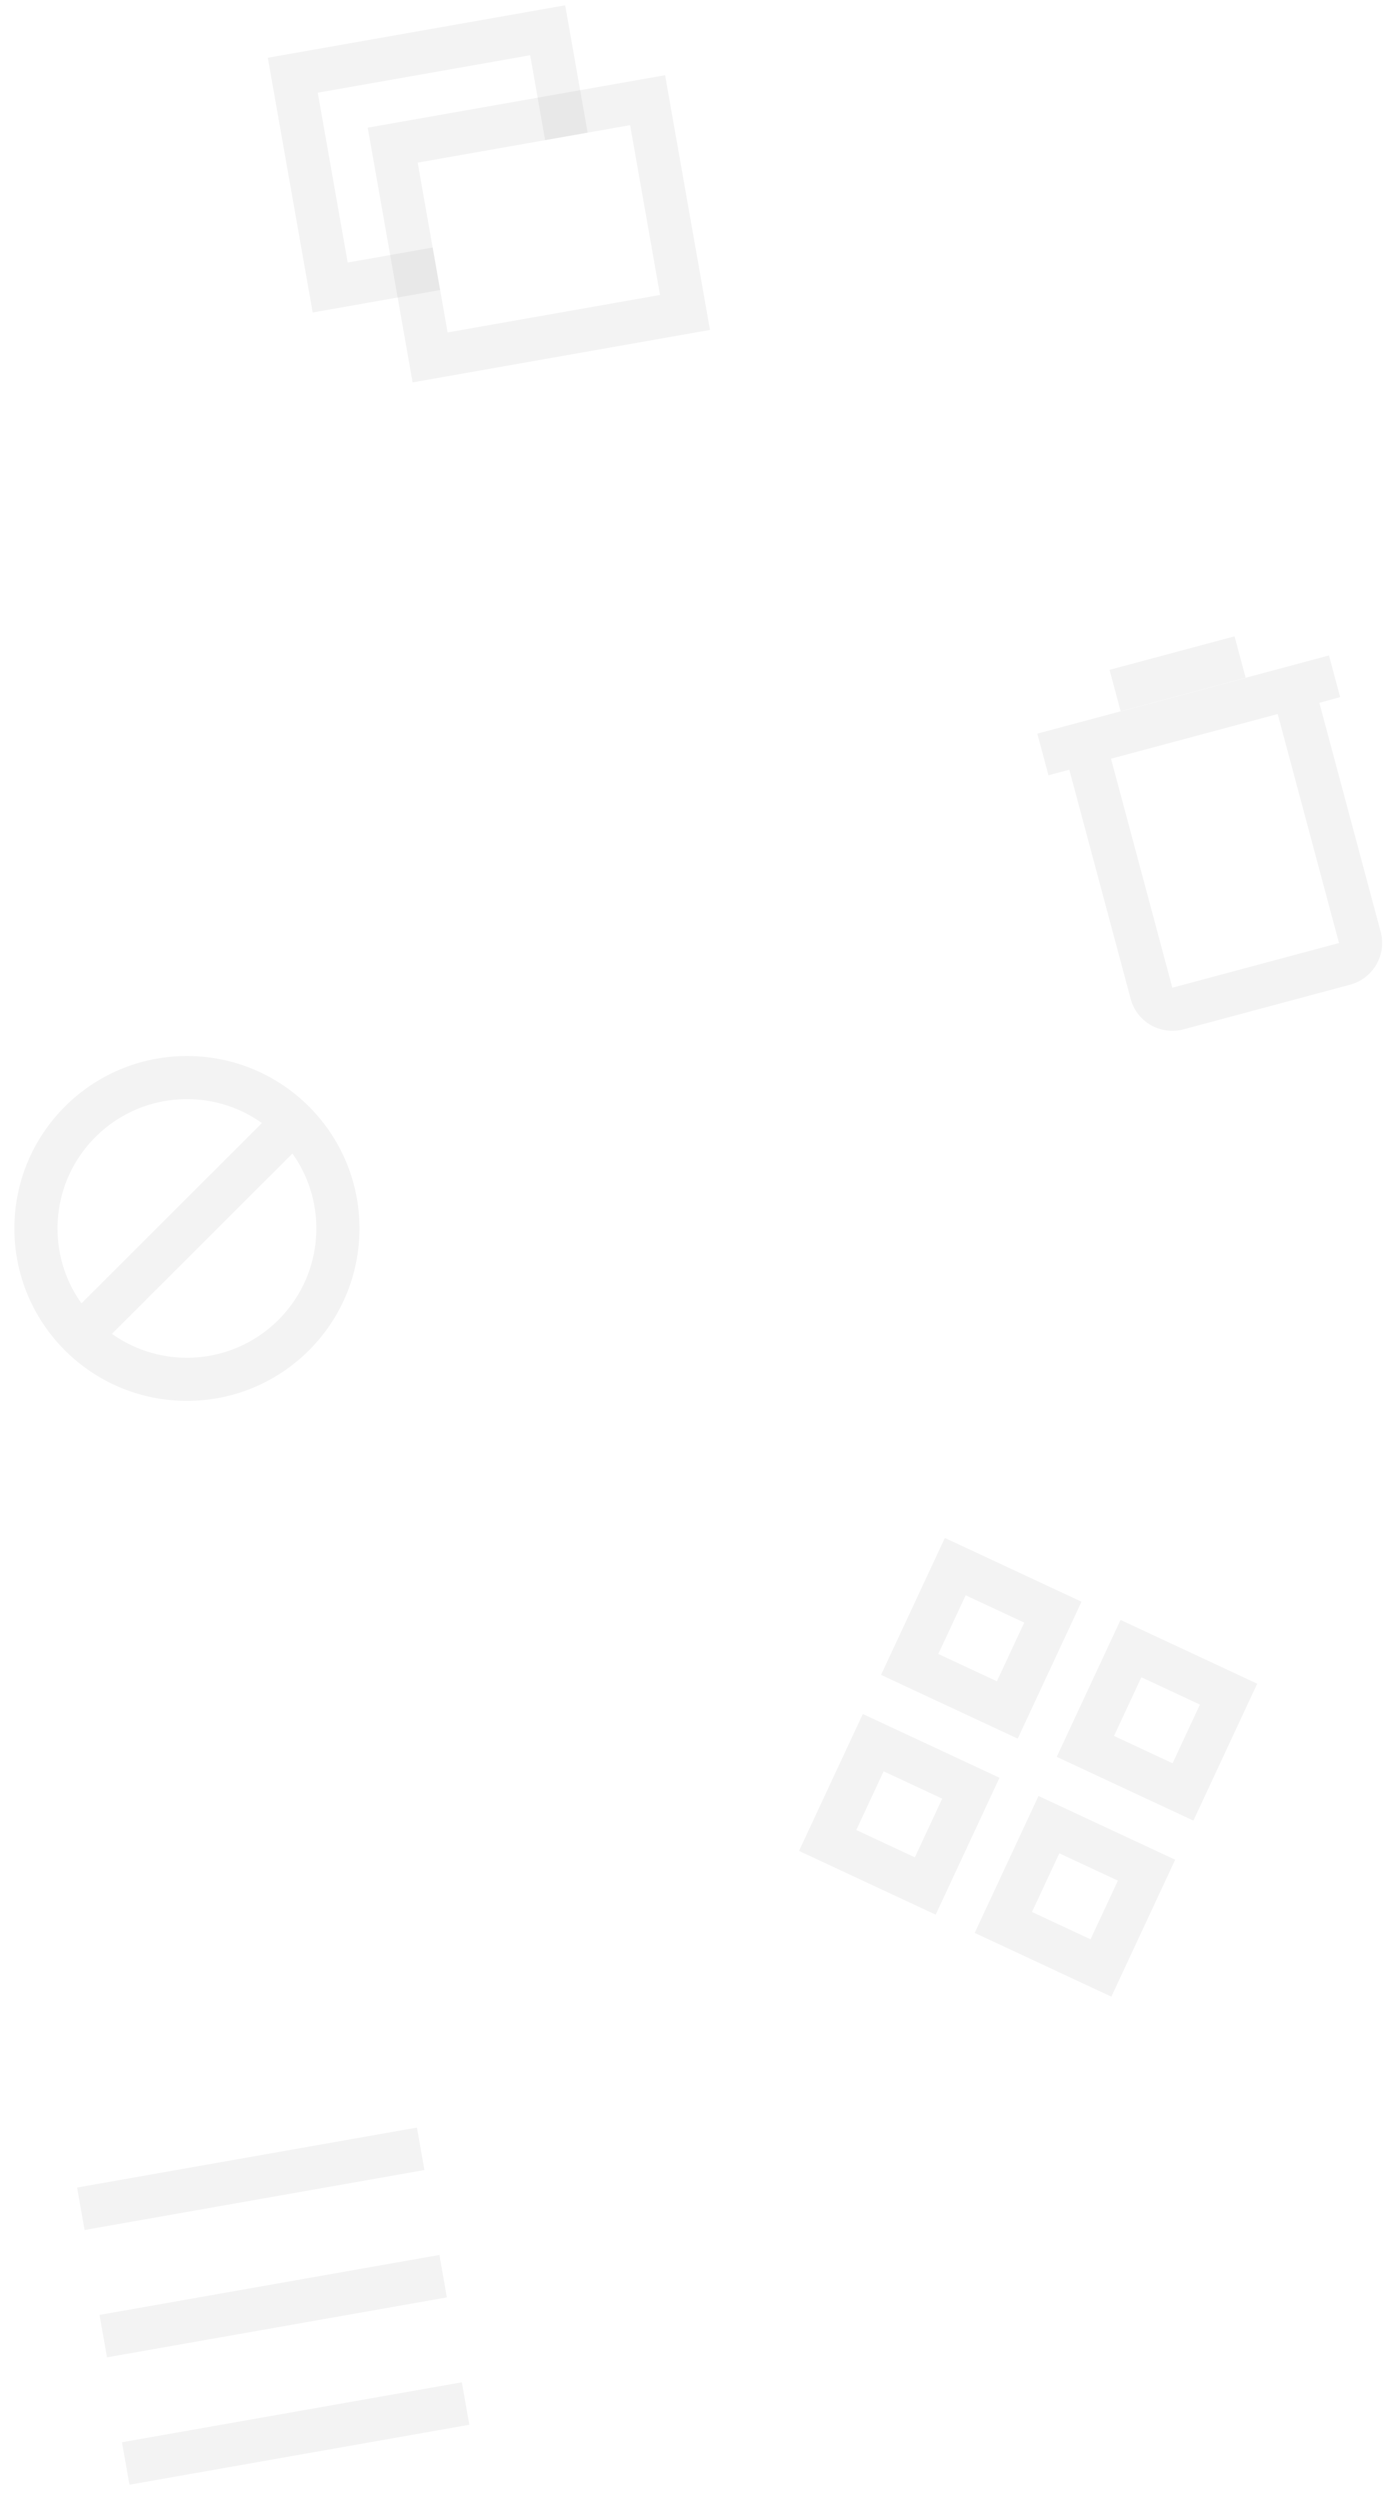 <?xml version="1.0" encoding="UTF-8" standalone="no"?>
<svg width="77px" height="139px" viewBox="0 0 77 139" version="1.1" xmlns="http://www.w3.org/2000/svg" xmlns:xlink="http://www.w3.org/1999/xlink" xmlns:sketch="http://www.bohemiancoding.com/sketch/ns">
    <!-- Generator: Sketch 3.3.2 (12043) - http://www.bohemiancoding.com/sketch -->
    <title>ic-pattern-2</title>
    <desc>Created with Sketch.</desc>
    <defs></defs>
    <g id="Guides-&amp;-Graphics" stroke="none" stroke-width="1" fill="none" fill-rule="evenodd" sketch:type="MSPage">
        <g id="ic-pattern-2" sketch:type="MSLayerGroup" transform="translate(-4, -7)">
            <g id="ic-content-copy-2" transform="translate(30.74, 17.472) rotate(-10) translate(-30.74, -17.472) translate(15.74, 2.472)" sketch:type="MSShapeGroup">
                <path d="M1,1 L29.8,1 L29.8,29.762 L1,29.762 L1,1 Z" id="Shape"></path>
                <path d="M9.4,10.587 L26.2,10.587 L26.2,24.968 L9.4,24.968 L9.4,10.587 Z M11.8,12.984 L23.8,12.984 L23.8,22.571 L11.8,22.571 L11.8,12.984 Z" id="Rectangle-2" fill="rgba(0,0,0,0.05)"></path>
                <path d="M19,12.984 L21.4,12.984 L21.4,5.794 L4.6,5.794 L4.6,20.175 L11.8,20.175 L11.8,17.778 L7,17.778 L7,8.19 L19,8.19 L19,12.984 Z" id="Rectangle-2-Copy" fill="rgba(0,0,0,0.05)"></path>
            </g>
            <g id="ic-cleaned-comments-copy-2" transform="translate(72.127, 53.819) rotate(-15) translate(-72.127, -53.819) translate(57.627, 39.319)" sketch:type="MSShapeGroup">
                <path d="M3.55271368e-14,1.0658141e-13 L28.8,1.0658141e-13 L28.8,28.762 L3.55271368e-14,28.762 L3.55271368e-14,1.0658141e-13 Z" id="Shape"></path>
                <path d="M6,8.379 L6,5.982 L7.2,5.982 L21.6,5.982 L22.8,5.982 L22.8,8.379 L21.6,8.389 L21.6,21.581 C21.6,22.9 20.518,23.968 19.19,23.968 L9.61,23.968 C8.279,23.968 7.2,22.898 7.2,21.581 L7.2,8.379 L6,8.379 Z M9.6,8.379 L9.6,21.581 C9.6,21.57 9.601,21.571 9.61,21.571 L19.19,21.571 C19.198,21.571 19.2,21.57 19.2,21.581 L19.2,8.379 C19.2,8.39 19.199,8.389 19.19,8.389 L9.61,8.389 C9.602,8.389 9.6,8.391 9.6,8.379 Z M10.8,3.595 L18,3.595 L18,5.992 L10.8,5.992 L10.8,3.595 Z" id="Shape" fill="rgba(0,0,0,0.05)"></path>
            </g>
            <g id="ic-blocked-copy-2" transform="translate(0, 60.921)" sketch:type="MSShapeGroup">
                <path d="M0,0 L28.8,0 L28.8,28.762 L0,28.762 L0,0 Z" id="Shape"></path>
                <path d="M20.269,10.215 C21.107,11.39 21.6,12.828 21.6,14.381 C21.6,18.352 18.376,21.571 14.4,21.571 C12.845,21.571 11.405,21.079 10.228,20.242 L20.269,10.215 Z M18.572,8.52 C17.395,7.683 15.955,7.19 14.4,7.19 C10.424,7.19 7.2,10.41 7.2,14.381 C7.2,15.934 7.693,17.372 8.531,18.547 L18.572,8.52 Z M14.4,23.968 C9.098,23.968 4.8,19.676 4.8,14.381 C4.8,9.086 9.098,4.794 14.4,4.794 C19.702,4.794 24,9.086 24,14.381 C24,19.676 19.702,23.968 14.4,23.968 Z" id="Path" fill="rgba(0,0,0,0.05)"></path>
            </g>
            <g id="ic-photos-copy-2" transform="translate(61.35, 105.222) rotate(-65) translate(-61.35, -105.222) translate(46.85, 90.722)" sketch:type="MSShapeGroup">
                <path d="M-2.27373675e-13,-3.41060513e-13 L28.8,-3.41060513e-13 L28.8,28.762 L-2.27373675e-13,28.762 L-2.27373675e-13,-3.41060513e-13 Z" id="Shape"></path>
                <path d="M4.8,4.794 L13.2,4.794 L13.2,13.183 L4.8,13.183 L4.8,4.794 Z M15.6,4.794 L24,4.794 L24,13.183 L15.6,13.183 L15.6,4.794 Z M4.8,15.579 L13.2,15.579 L13.2,23.968 L4.8,23.968 L4.8,15.579 Z M15.6,15.579 L24,15.579 L24,23.968 L15.6,23.968 L15.6,15.579 Z M7.2,7.19 L10.8,7.19 L10.8,10.786 L7.2,10.786 L7.2,7.19 Z M18,7.19 L21.6,7.19 L21.6,10.786 L18,10.786 L18,7.19 Z M7.2,17.976 L10.8,17.976 L10.8,21.571 L7.2,21.571 L7.2,17.976 Z M18,17.976 L21.6,17.976 L21.6,21.571 L18,21.571 L18,17.976 Z" id="Rectangle-9" fill="rgba(0,0,0,0.05)"></path>
            </g>
            <g id="ic-list-copy" transform="translate(19.319, 135.322) rotate(-10) translate(-19.319, -135.322) translate(4.819, 120.822)" sketch:type="MSShapeGroup">
                <path d="M3.26849658e-13,1.27897692e-13 L28.8,1.27897692e-13 L28.8,28.762 L3.26849658e-13,28.762 L3.26849658e-13,1.27897692e-13 Z" id="Shape"></path>
                <path d="M4.8,5.992 L24,5.992 L24,8.389 L4.8,8.389 L4.8,5.992 Z M4.8,13.183 L24,13.183 L24,15.579 L4.8,15.579 L4.8,13.183 Z M4.8,20.373 L24,20.373 L24,22.77 L4.8,22.77 L4.8,20.373 Z" id="Rectangle-275" fill="rgba(0,0,0,0.05)"></path>
            </g>
        </g>
    </g>
</svg>